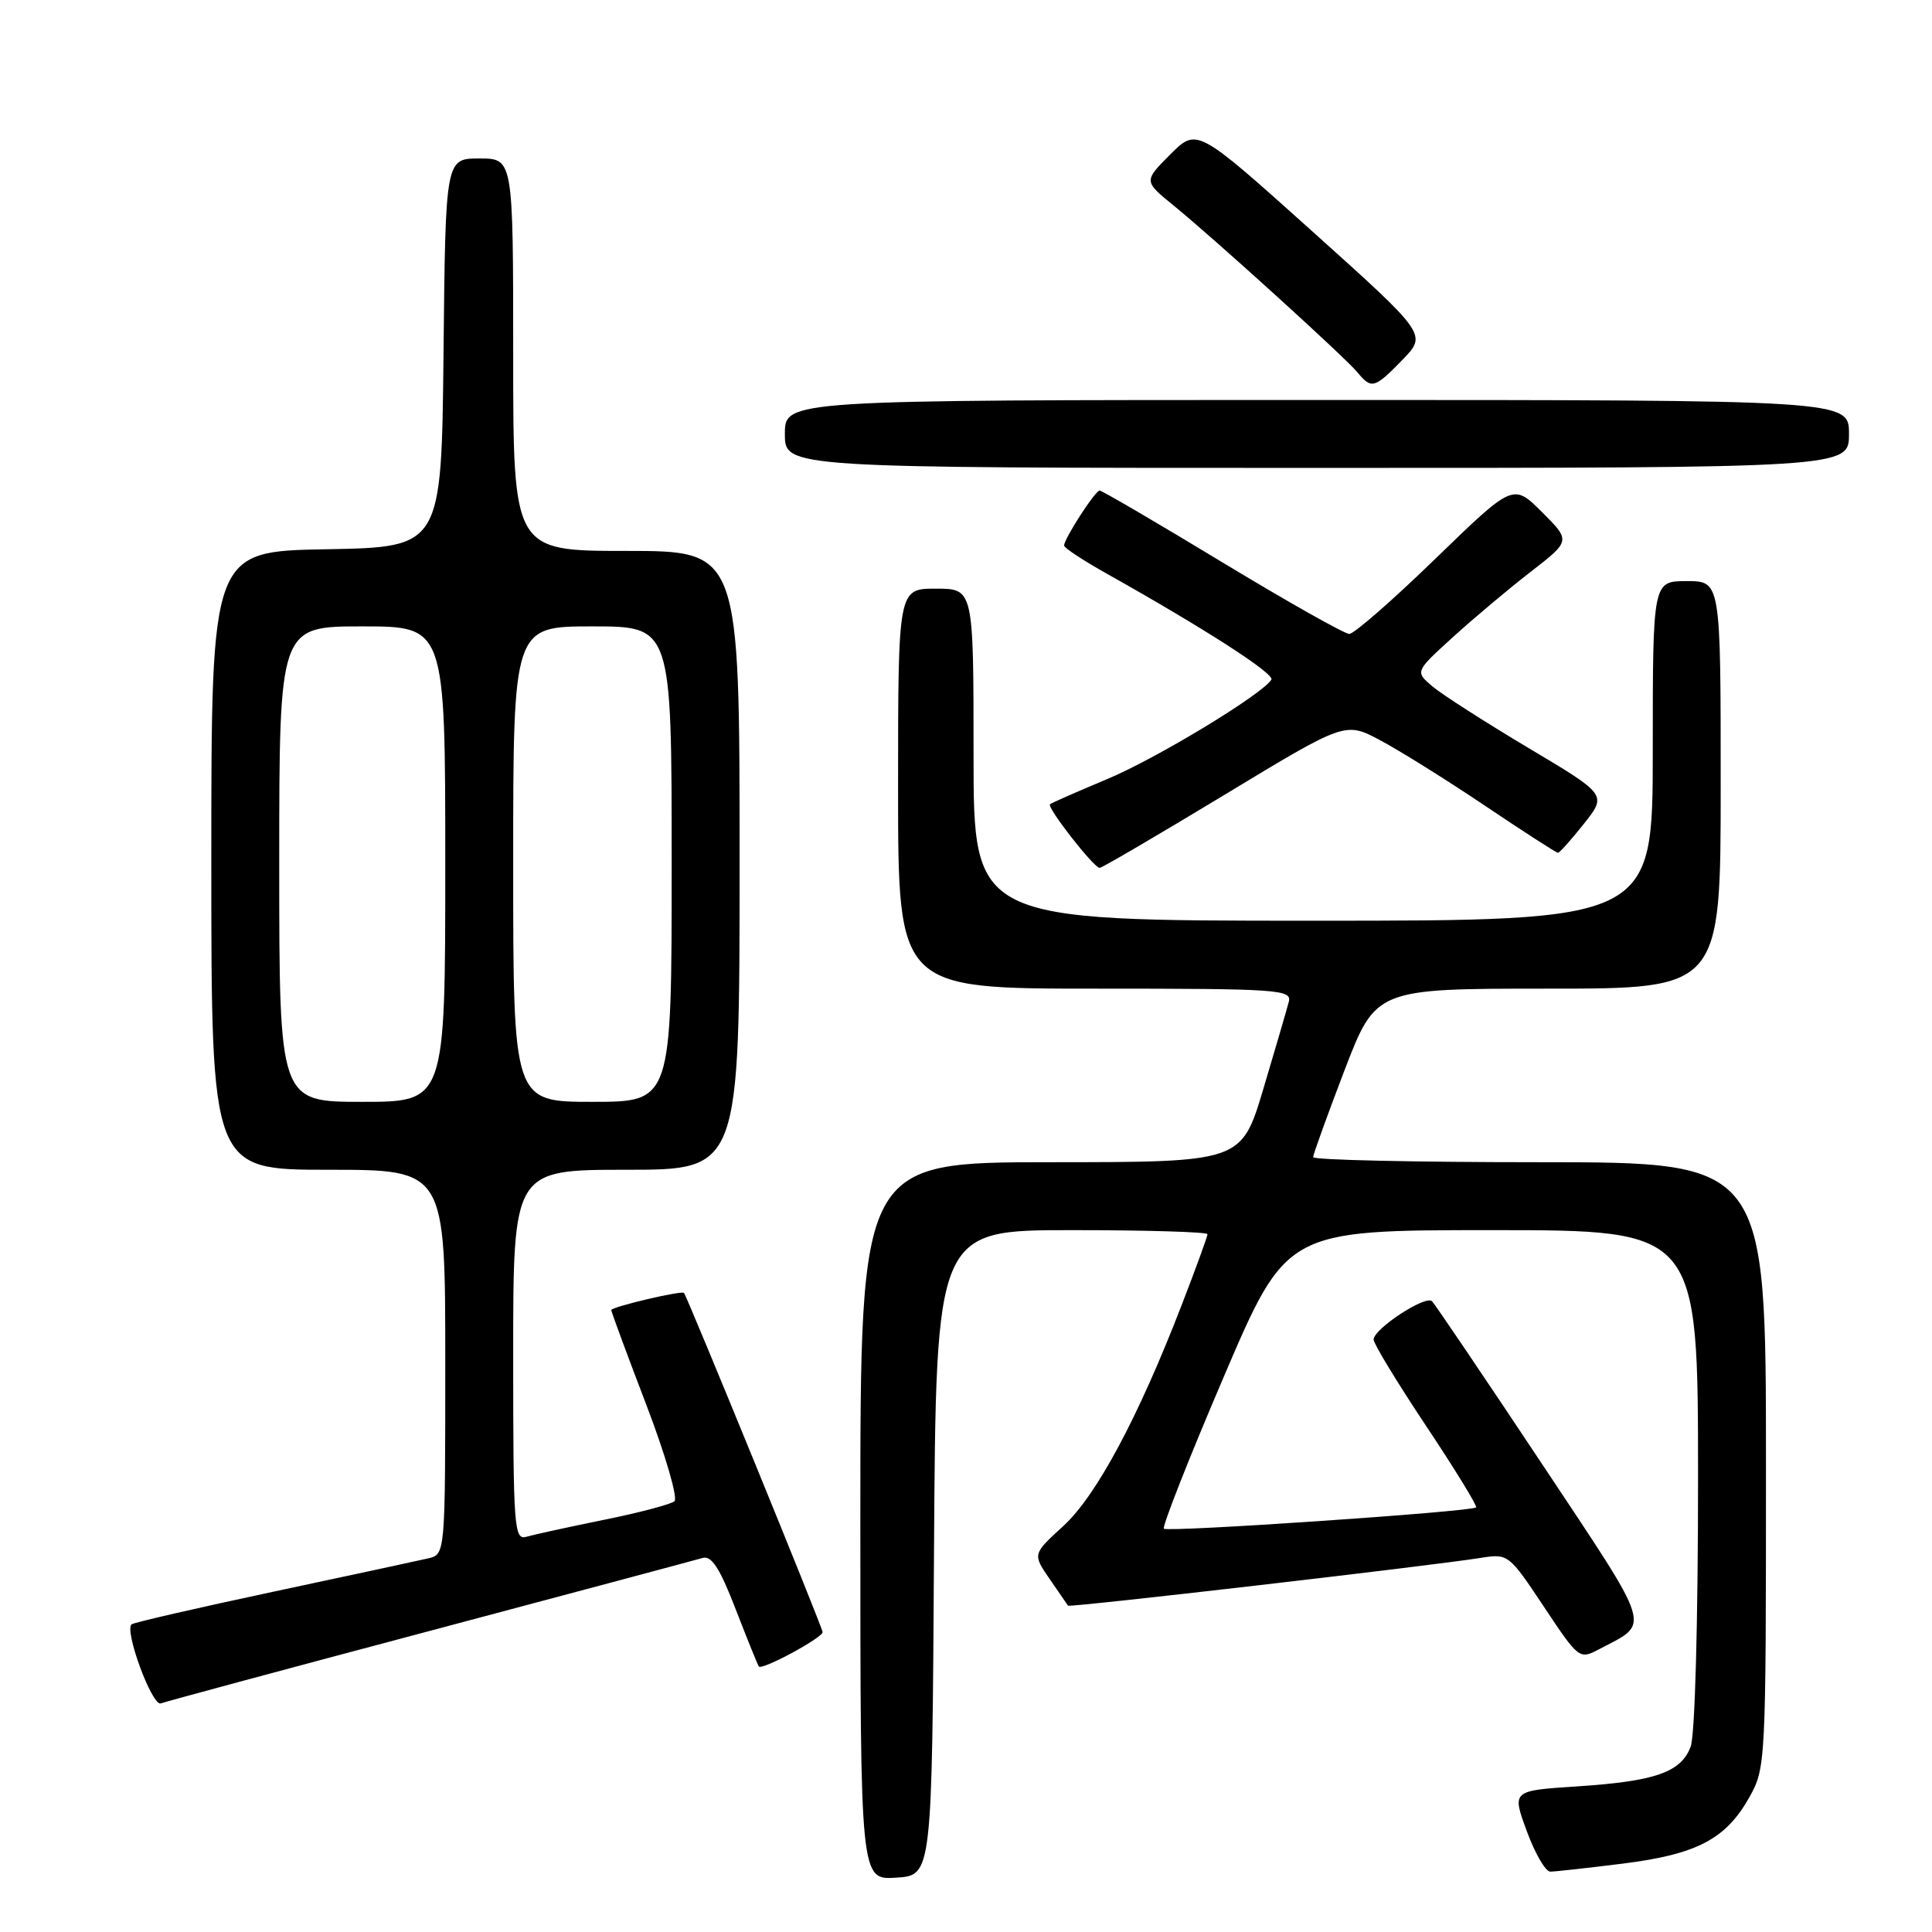 <?xml version="1.0" encoding="UTF-8" standalone="no"?>
<!DOCTYPE svg PUBLIC "-//W3C//DTD SVG 1.1//EN" "http://www.w3.org/Graphics/SVG/1.1/DTD/svg11.dtd" >
<svg xmlns="http://www.w3.org/2000/svg" xmlns:xlink="http://www.w3.org/1999/xlink" version="1.1" viewBox="0 0 256 256">
 <g >
 <path fill="currentColor"
d=" M 123.76 205.75 C 124.02 163.00 124.02 163.00 142.01 163.00 C 151.90 163.00 160.00 163.24 160.00 163.54 C 160.00 163.83 158.46 168.06 156.58 172.92 C 150.81 187.86 145.27 198.21 140.88 202.22 C 136.82 205.93 136.82 205.93 139.08 209.22 C 140.33 211.02 141.43 212.62 141.52 212.76 C 141.70 213.03 189.48 207.50 196.19 206.43 C 199.84 205.85 199.93 205.92 204.56 212.88 C 209.19 219.84 209.28 219.91 211.87 218.54 C 218.76 214.91 219.23 216.42 204.21 193.81 C 196.65 182.44 190.14 172.81 189.75 172.42 C 188.90 171.57 182.02 176.08 182.01 177.50 C 182.01 178.05 185.14 183.20 188.97 188.95 C 192.80 194.70 195.78 199.56 195.59 199.74 C 195.02 200.31 154.72 203.05 154.22 202.56 C 153.97 202.30 157.51 193.29 162.11 182.54 C 170.46 163.00 170.46 163.00 197.73 163.00 C 225.00 163.00 225.00 163.00 225.00 195.93 C 225.00 215.07 224.59 229.95 224.02 231.45 C 222.73 234.85 219.32 236.03 208.92 236.71 C 200.33 237.27 200.33 237.27 202.31 242.64 C 203.39 245.59 204.79 248.00 205.42 248.00 C 206.04 248.00 210.36 247.52 215.01 246.94 C 224.83 245.71 228.68 243.70 231.79 238.16 C 233.97 234.28 234.00 233.66 234.00 194.11 C 234.00 154.00 234.00 154.00 204.00 154.00 C 187.50 154.00 174.00 153.70 174.00 153.33 C 174.00 152.97 175.87 147.79 178.15 141.83 C 182.31 131.00 182.31 131.00 205.15 131.00 C 228.00 131.00 228.00 131.00 228.00 104.00 C 228.00 77.00 228.00 77.00 223.50 77.00 C 219.00 77.00 219.00 77.00 219.00 99.50 C 219.00 122.00 219.00 122.00 174.00 122.00 C 129.00 122.00 129.00 122.00 129.00 100.00 C 129.00 78.00 129.00 78.00 124.00 78.00 C 119.00 78.00 119.00 78.00 119.00 104.50 C 119.00 131.00 119.00 131.00 145.12 131.00 C 169.50 131.00 171.20 131.12 170.77 132.75 C 170.52 133.71 169.01 138.89 167.41 144.25 C 164.50 153.99 164.50 153.99 139.25 154.00 C 114.00 154.00 114.00 154.00 114.00 201.55 C 114.00 249.11 114.00 249.11 118.75 248.80 C 123.50 248.50 123.50 248.50 123.76 205.75 Z  M 57.00 216.09 C 75.97 211.04 92.21 206.70 93.09 206.44 C 94.28 206.09 95.37 207.76 97.48 213.23 C 99.03 217.23 100.41 220.64 100.55 220.82 C 100.97 221.35 109.00 217.02 109.00 216.26 C 109.00 215.68 91.09 171.87 90.63 171.32 C 90.33 170.97 81.00 173.17 81.00 173.59 C 81.00 173.83 83.08 179.46 85.62 186.09 C 88.16 192.73 89.84 198.50 89.37 198.92 C 88.89 199.33 84.67 200.45 80.00 201.39 C 75.33 202.34 70.71 203.35 69.75 203.63 C 68.12 204.10 68.00 202.49 68.00 179.57 C 68.00 155.00 68.00 155.00 83.00 155.00 C 98.00 155.00 98.00 155.00 98.00 114.00 C 98.00 73.00 98.00 73.00 83.00 73.00 C 68.00 73.00 68.00 73.00 68.00 47.00 C 68.00 21.00 68.00 21.00 63.52 21.00 C 59.03 21.00 59.03 21.00 58.77 46.75 C 58.50 72.50 58.50 72.50 43.25 72.78 C 28.00 73.05 28.00 73.05 28.00 114.03 C 28.00 155.00 28.00 155.00 43.50 155.00 C 59.00 155.00 59.00 155.00 59.00 180.48 C 59.00 205.96 59.00 205.96 56.75 206.49 C 55.51 206.78 46.25 208.77 36.17 210.92 C 26.09 213.07 17.65 215.01 17.42 215.24 C 16.48 216.18 20.18 226.14 21.31 225.71 C 21.97 225.46 38.02 221.13 57.00 216.09 Z  M 162.25 105.32 C 178.25 95.63 178.25 95.63 182.85 98.07 C 185.38 99.41 191.63 103.31 196.75 106.75 C 201.86 110.19 206.22 113.00 206.44 113.00 C 206.65 113.00 208.20 111.27 209.88 109.15 C 212.93 105.30 212.93 105.30 202.51 99.10 C 196.78 95.68 191.05 92.01 189.79 90.94 C 187.50 88.99 187.50 88.99 192.50 84.44 C 195.25 81.94 199.89 78.04 202.82 75.77 C 208.13 71.66 208.13 71.66 204.32 67.85 C 200.50 64.05 200.50 64.05 190.21 74.02 C 184.56 79.51 179.41 84.00 178.79 84.00 C 178.16 84.00 170.58 79.72 161.95 74.50 C 153.32 69.27 146.01 65.00 145.71 65.00 C 145.12 65.00 141.00 71.38 141.00 72.29 C 141.00 72.60 143.59 74.30 146.75 76.07 C 159.52 83.23 168.94 89.29 168.46 90.06 C 167.25 92.02 153.20 100.53 146.67 103.25 C 142.73 104.90 139.33 106.39 139.13 106.57 C 138.68 106.98 144.94 115.00 145.71 115.00 C 146.01 115.00 153.45 110.64 162.25 105.32 Z  M 245.00 57.50 C 245.00 53.00 245.00 53.00 174.50 53.00 C 104.00 53.00 104.00 53.00 104.00 57.50 C 104.00 62.00 104.00 62.00 174.50 62.00 C 245.00 62.00 245.00 62.00 245.00 57.50 Z  M 185.85 47.66 C 189.09 44.31 189.09 44.31 173.85 30.62 C 158.60 16.93 158.60 16.93 155.07 20.46 C 151.54 24.00 151.54 24.00 155.52 27.24 C 161.01 31.72 178.20 47.32 179.87 49.34 C 181.74 51.60 182.13 51.49 185.85 47.66 Z  M 37.00 114.50 C 37.00 83.00 37.00 83.00 48.00 83.00 C 59.00 83.00 59.00 83.00 59.00 114.50 C 59.00 146.00 59.00 146.00 48.00 146.00 C 37.00 146.00 37.00 146.00 37.00 114.50 Z  M 68.00 114.50 C 68.00 83.00 68.00 83.00 78.50 83.00 C 89.00 83.00 89.00 83.00 89.00 114.50 C 89.00 146.00 89.00 146.00 78.50 146.00 C 68.00 146.00 68.00 146.00 68.00 114.50 Z "/>
</g>
</svg>